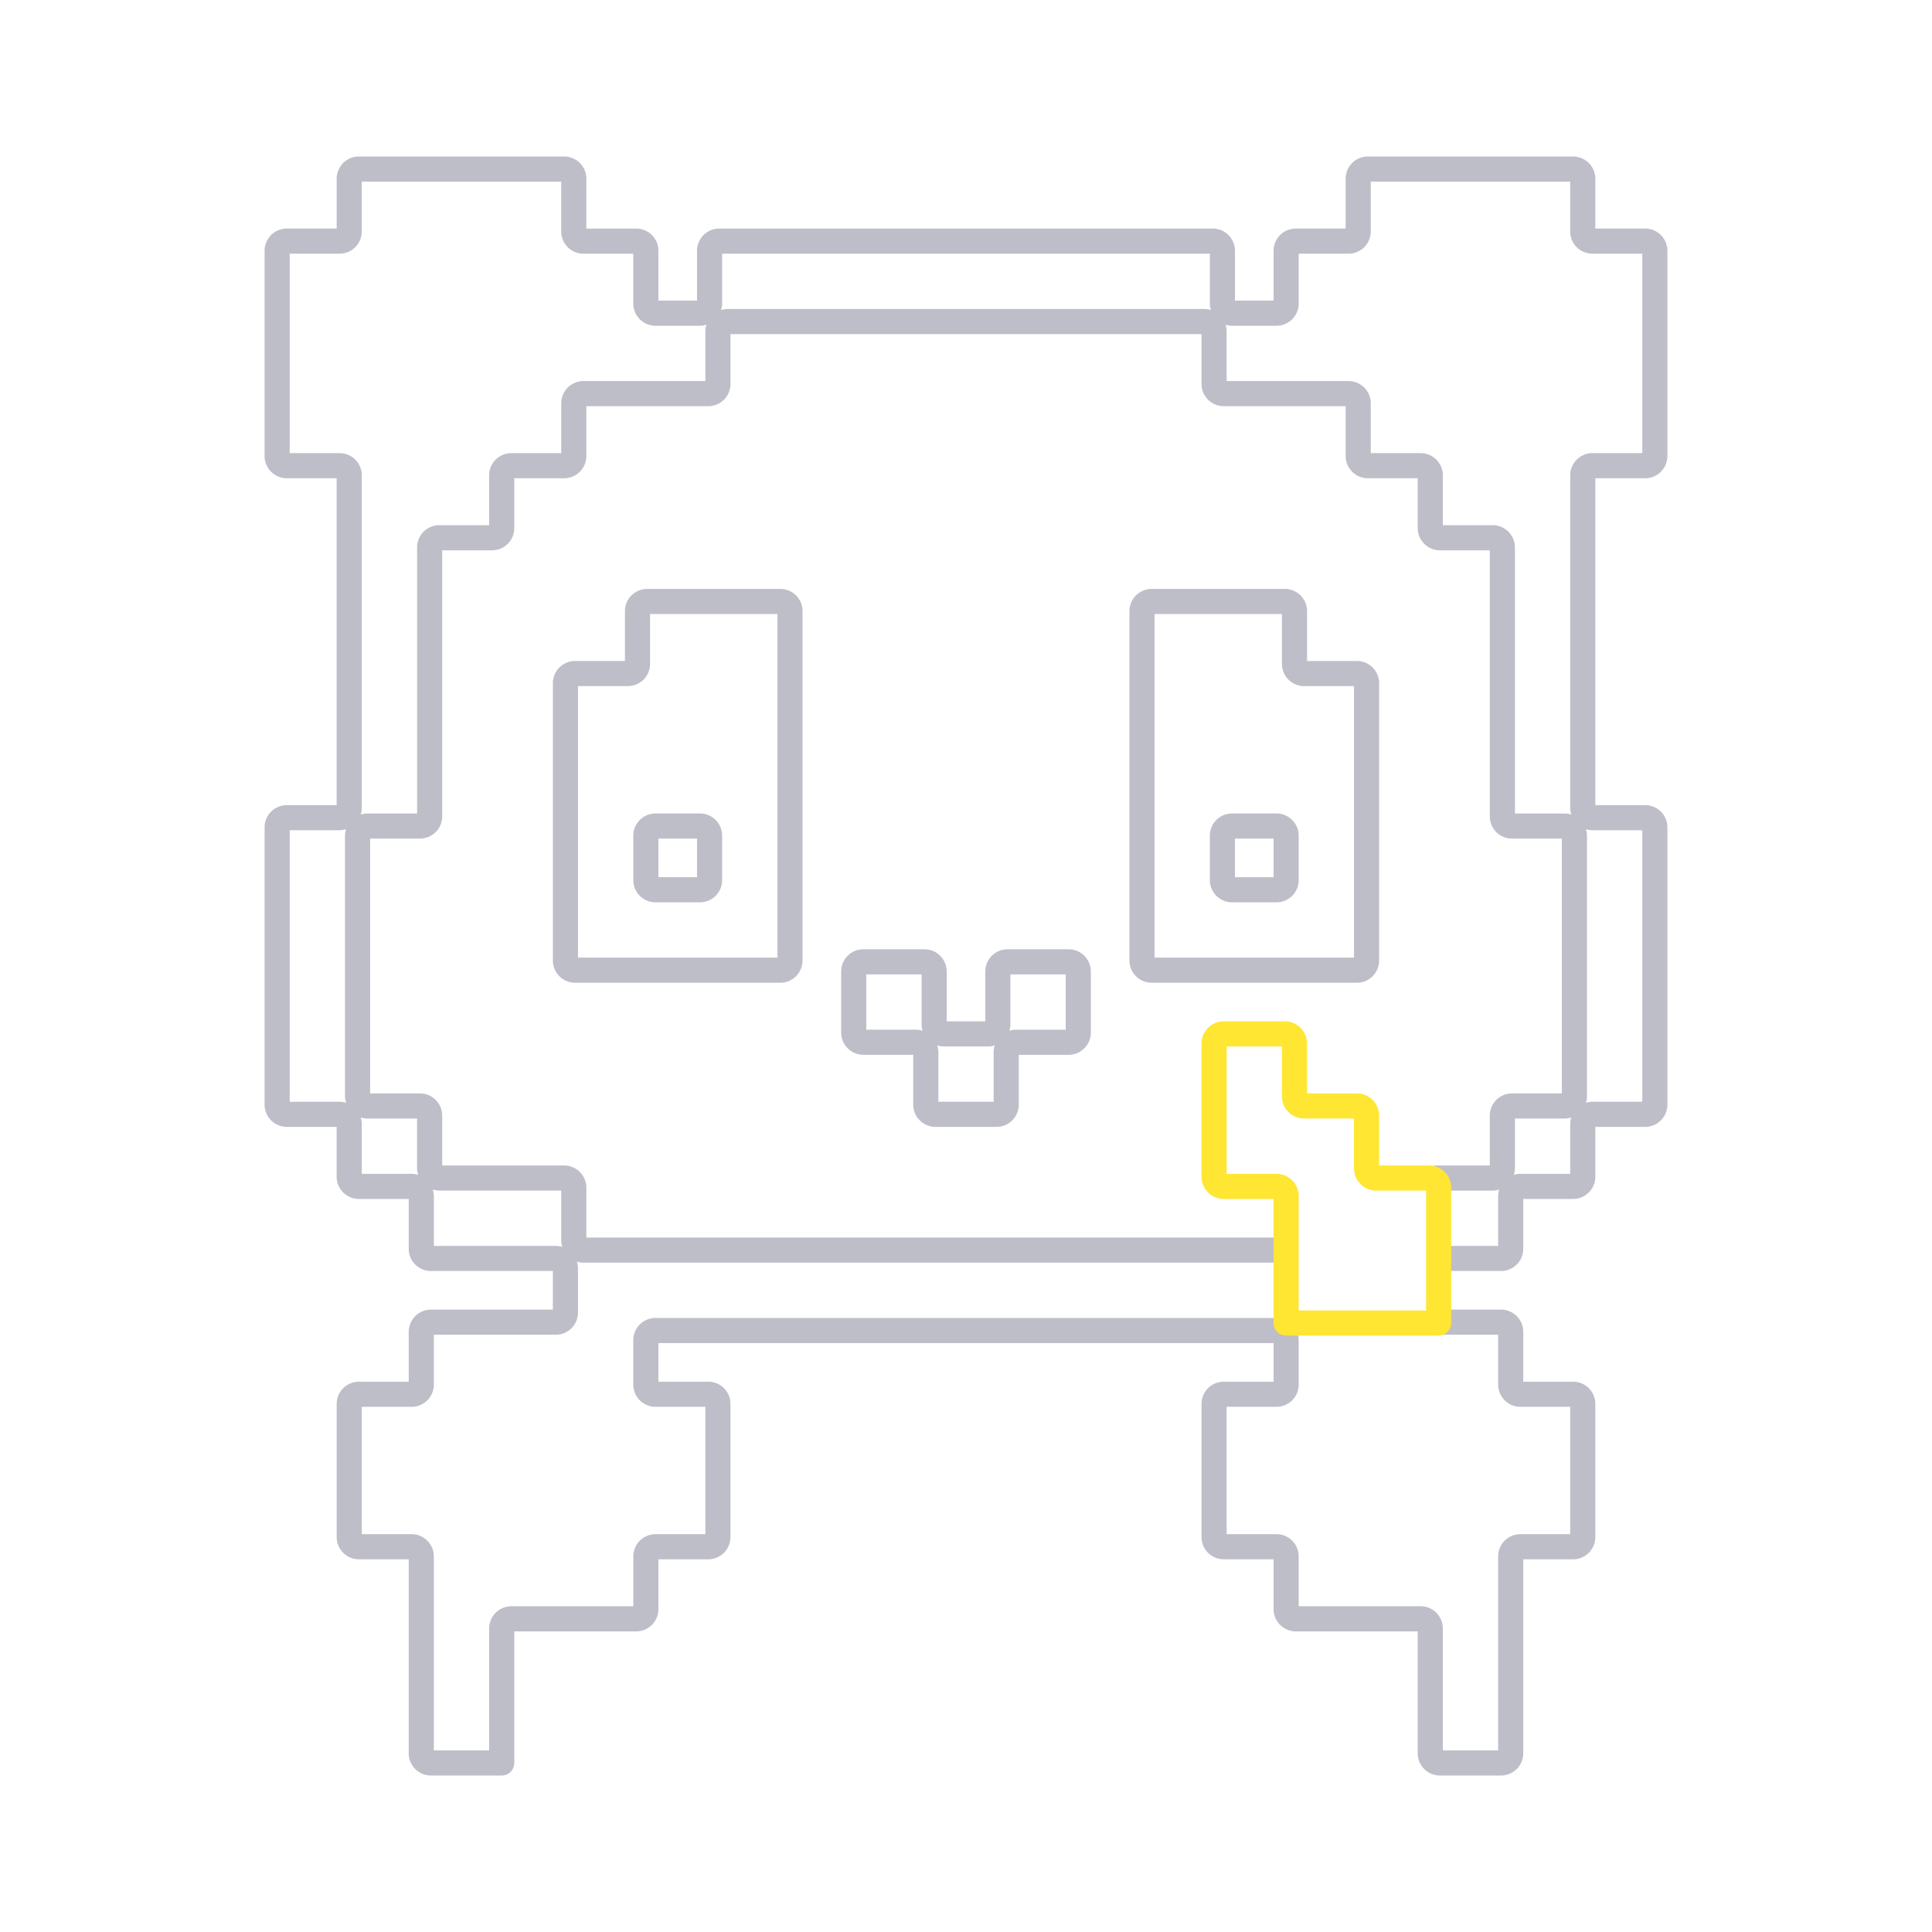 <svg xmlns="http://www.w3.org/2000/svg" width="200" height="200" fill="none"><path fill="#BEBEC9" d="M96.838 116.654h6.325a2.3 2.3 0 0 0 2.3-2.3v-5.161h5.16a2.3 2.3 0 0 0 2.3-2.3v-6.324a2.298 2.298 0 0 0-2.3-2.3h-6.324a2.299 2.299 0 0 0-2.3 2.3v5.16h-3.997v-5.16a2.3 2.3 0 0 0-2.3-2.3h-6.325a2.3 2.3 0 0 0-2.3 2.3v6.324a2.3 2.3 0 0 0 2.3 2.3h5.161v5.161a2.3 2.3 0 0 0 2.3 2.3Zm-2-10.061h-5.16v-5.725h5.724v5.161c.003.23.041.458.113.677a2.258 2.258 0 0 0-.677-.113Zm9.648.113c.071-.218.11-.447.113-.677v-5.161h5.724v5.725h-5.16c-.23.003-.459.041-.677.113Zm-6.784 1.623h4.597a2.26 2.26 0 0 0 .677-.113 2.26 2.26 0 0 0-.113.677v5.161h-5.725v-5.161a2.283 2.283 0 0 0-.113-.677c.218.072.447.11.677.113ZM67.859 93.409h4.597a2.3 2.3 0 0 0 2.3-2.3V86.51a2.3 2.3 0 0 0-2.3-2.3h-4.597a2.3 2.3 0 0 0-2.3 2.3v4.598a2.3 2.3 0 0 0 2.3 2.3Zm.3-2.6V86.81h3.997v3.997h-3.997Z"/><path fill="#BEBEC9" d="M66.994 60.965a2.3 2.3 0 0 0-2.3 2.3v5.16h-5.16a2.301 2.301 0 0 0-2.3 2.3v28.707a2.3 2.3 0 0 0 2.3 2.3h21.245a2.301 2.301 0 0 0 2.3-2.3V63.265a2.3 2.3 0 0 0-2.3-2.3H66.995Zm.3 7.76v-5.16H80.48v35.567H59.833V71.026h5.16a2.3 2.3 0 0 0 2.3-2.3ZM127.544 84.21a2.299 2.299 0 0 0-2.3 2.3v4.599a2.301 2.301 0 0 0 2.3 2.3h4.597a2.3 2.3 0 0 0 2.3-2.3V86.51a2.302 2.302 0 0 0-2.3-2.3h-4.597Zm4.297 2.6v3.999h-3.997V86.81h3.997Z"/><path fill="#BEBEC9" d="M133.006 60.965H119.22a2.3 2.3 0 0 0-2.3 2.3v36.167a2.3 2.3 0 0 0 2.3 2.3h21.246a2.3 2.3 0 0 0 2.3-2.3V70.726a2.301 2.301 0 0 0-2.3-2.3h-5.16v-5.161a2.3 2.3 0 0 0-2.3-2.3Zm2 10.06h5.16v28.107H119.52V63.565h13.186v5.16a2.3 2.3 0 0 0 2.3 2.3Z"/><path fill="#BEBEC9" d="M170.309 49.507a2.3 2.3 0 0 0 2.3-2.3V25.961a2.301 2.301 0 0 0-2.3-2.3h-5.161v-5.16a2.302 2.302 0 0 0-2.3-2.3h-21.246a2.3 2.3 0 0 0-2.3 2.3v5.16h-5.161a2.3 2.3 0 0 0-2.3 2.3v5.161h-3.996v-5.16a2.302 2.302 0 0 0-2.3-2.3h-51.09a2.3 2.3 0 0 0-2.3 2.3v5.16h-3.997v-5.16a2.3 2.3 0 0 0-2.3-2.3h-5.16V18.5a2.3 2.3 0 0 0-2.3-2.3H37.152a2.3 2.3 0 0 0-2.3 2.3v5.161H29.69a2.3 2.3 0 0 0-2.3 2.3v21.246a2.3 2.3 0 0 0 2.3 2.3h5.16v33.84h-5.16a2.3 2.3 0 0 0-2.3 2.3v28.707a2.3 2.3 0 0 0 2.3 2.3h5.16v5.161a2.303 2.303 0 0 0 2.3 2.3h5.161v5.16a2.3 2.3 0 0 0 2.3 2.3h12.622v3.997H44.612a2.302 2.302 0 0 0-2.3 2.3v5.161h-5.16a2.302 2.302 0 0 0-2.3 2.3v13.785a2.3 2.3 0 0 0 2.3 2.3h5.16V181.5a2.299 2.299 0 0 0 2.3 2.3h7.325a1.3 1.3 0 0 0 1.3-1.3v-13.621h12.621a2.297 2.297 0 0 0 2.3-2.3v-5.161h5.161a2.3 2.3 0 0 0 2.3-2.3v-13.785a2.299 2.299 0 0 0-2.3-2.3h-5.16v-3.997h63.682v3.997h-5.16a2.3 2.3 0 0 0-2.3 2.3v13.785a2.3 2.3 0 0 0 2.3 2.3h5.16v5.161a2.3 2.3 0 0 0 2.3 2.3h12.622V181.5a2.3 2.3 0 0 0 2.3 2.3h6.324a2.3 2.3 0 0 0 2.3-2.3v-20.082h5.161a2.3 2.3 0 0 0 2.3-2.3v-13.785a2.3 2.3 0 0 0-2.3-2.3h-5.161v-5.161a2.3 2.3 0 0 0-2.3-2.3H149.5a1.301 1.301 0 1 0 0 2.6h5.587v5.161a2.305 2.305 0 0 0 2.3 2.3h5.161v13.185h-5.161a2.3 2.3 0 0 0-2.3 2.3V181.2h-5.724v-12.621a2.3 2.3 0 0 0-2.3-2.3h-12.622v-5.161a2.3 2.3 0 0 0-2.3-2.3h-5.16v-13.185h5.16c.61 0 1.195-.242 1.626-.674a2.296 2.296 0 0 0 .674-1.626v-4.597a2.3 2.3 0 0 0-2.3-2.3H67.858a2.3 2.3 0 0 0-2.3 2.3v4.597a2.3 2.3 0 0 0 2.3 2.3h5.161v13.185h-5.16a2.302 2.302 0 0 0-2.3 2.3v5.161H52.936a2.302 2.302 0 0 0-2.3 2.3V181.2h-5.724v-20.082a2.3 2.3 0 0 0-2.3-2.3h-5.161v-13.185h5.16a2.297 2.297 0 0 0 2.3-2.3v-5.161h12.622a2.297 2.297 0 0 0 2.3-2.3v-4.596a2.278 2.278 0 0 0-.113-.678c.218.072.447.11.677.113h72.018a1.294 1.294 0 0 0 1.204-.801 1.296 1.296 0 0 0-.705-1.701 1.313 1.313 0 0 0-.499-.098H60.698v-5.161a2.301 2.301 0 0 0-2.3-2.3H45.776v-5.16a2.303 2.303 0 0 0-2.3-2.3h-5.16V86.81h5.16a2.301 2.301 0 0 0 2.3-2.3V56.968h5.16a2.3 2.3 0 0 0 2.3-2.3v-5.16h5.162a2.3 2.3 0 0 0 2.3-2.3v-5.16h12.621a2.3 2.3 0 0 0 2.3-2.3v-5.16h48.762v5.16a2.297 2.297 0 0 0 2.3 2.3h12.621v5.16a2.297 2.297 0 0 0 2.3 2.3h5.161v5.16a2.3 2.3 0 0 0 2.3 2.3h5.161v27.544a2.297 2.297 0 0 0 2.3 2.3h5.16v26.379h-5.16a2.3 2.3 0 0 0-2.3 2.3v5.16h-5.508a1.3 1.3 0 0 0 0 2.6h5.808a2.26 2.26 0 0 0 .677-.113c-.072.219-.11.447-.114.678v5.16h-5.421a1.299 1.299 0 0 0-.919 2.22c.244.244.574.381.919.381v-.001h5.721c.61 0 1.195-.242 1.627-.673a2.303 2.303 0 0 0 .673-1.626v-5.161h5.161a2.305 2.305 0 0 0 2.3-2.3v-5.161h5.161a2.3 2.3 0 0 0 2.3-2.3V85.647a2.301 2.301 0 0 0-2.3-2.3h-5.161v-33.84h5.161ZM35.152 114.054H29.99V85.947h5.16c.23-.004.459-.042.678-.114-.072.22-.11.448-.114.678v26.979c.004.23.042.458.113.677a2.257 2.257 0 0 0-.676-.113Zm7.46 7.461h-5.16v-5.161a2.286 2.286 0 0 0-.114-.677c.219.072.447.11.677.113h5.161v5.16c.004.231.042.459.113.678a2.259 2.259 0 0 0-.677-.113Zm2.864 1.735h12.622v5.161c.003.231.041.459.113.678a2.258 2.258 0 0 0-.677-.113H44.913v-5.161a2.278 2.278 0 0 0-.114-.678c.219.072.447.11.677.113Zm12.622-81.504v5.161h-5.161a2.3 2.3 0 0 0-2.3 2.3v5.16h-5.16a2.3 2.3 0 0 0-2.3 2.3v27.544h-5.162c-.23.003-.458.041-.677.113.072-.219.11-.447.114-.677v-34.44a2.3 2.3 0 0 0-2.3-2.3H29.99V26.261h5.16a2.3 2.3 0 0 0 2.3-2.3v-5.16h20.647v5.16a2.3 2.3 0 0 0 2.3 2.3h5.16v5.161a2.3 2.3 0 0 0 2.3 2.3h4.597c.23-.003.459-.041.677-.113-.071.219-.11.447-.113.677v5.16H60.398a2.3 2.3 0 0 0-2.3 2.3Zm66.583-9.76H75.319c-.23.004-.458.042-.677.113.072-.218.11-.447.113-.677v-5.16h50.49v5.16c.003.23.041.459.113.677a2.276 2.276 0 0 0-.677-.113Zm29.843 22.381h-5.161v-5.16a2.302 2.302 0 0 0-2.3-2.3h-5.161v-5.16a2.302 2.302 0 0 0-2.3-2.3h-12.621v-5.16a2.294 2.294 0 0 0-.113-.678c.218.072.447.11.677.113h4.596a2.3 2.3 0 0 0 2.3-2.3v-5.16h5.161a2.3 2.3 0 0 0 2.3-2.3V18.8h20.646v5.161a2.297 2.297 0 0 0 2.3 2.3h5.161v20.646h-5.161a2.3 2.3 0 0 0-2.3 2.3v34.44c.003.23.041.458.113.677a2.283 2.283 0 0 0-.677-.113h-5.16V56.667a2.3 2.3 0 0 0-2.3-2.3Zm2.186 67.261c.072-.219.11-.447.114-.678v-5.16h5.16a2.26 2.26 0 0 0 .677-.113 2.26 2.26 0 0 0-.113.677v5.161h-5.161a2.26 2.26 0 0 0-.677.113Zm7.461-7.461a2.26 2.26 0 0 0 .113-.677V86.51a2.261 2.261 0 0 0-.113-.677c.218.072.447.11.677.114h5.161v28.107h-5.161a2.26 2.26 0 0 0-.677.113Z"/><path fill="#FFE632" d="M147.926 120.65h-5.16v-5.161a2.308 2.308 0 0 0-.674-1.626 2.308 2.308 0 0 0-1.626-.674h-5.161v-5.16a2.3 2.3 0 0 0-2.3-2.3h-6.324a2.305 2.305 0 0 0-2.3 2.3v13.786a2.305 2.305 0 0 0 2.3 2.3h5.16v12.844a1.297 1.297 0 0 0 1.3 1.3h15.785a1.301 1.301 0 0 0 1.3-1.3V122.95a2.301 2.301 0 0 0-2.3-2.3Zm-13.485 15.009v-11.844c0-.61-.242-1.195-.673-1.627a2.303 2.303 0 0 0-1.627-.673h-5.16v-13.186h5.724v5.16a2.3 2.3 0 0 0 2.3 2.3h5.161v5.161c0 .61.242 1.195.673 1.627a2.303 2.303 0 0 0 1.627.673h5.161v12.409h-13.186Z"/></svg>